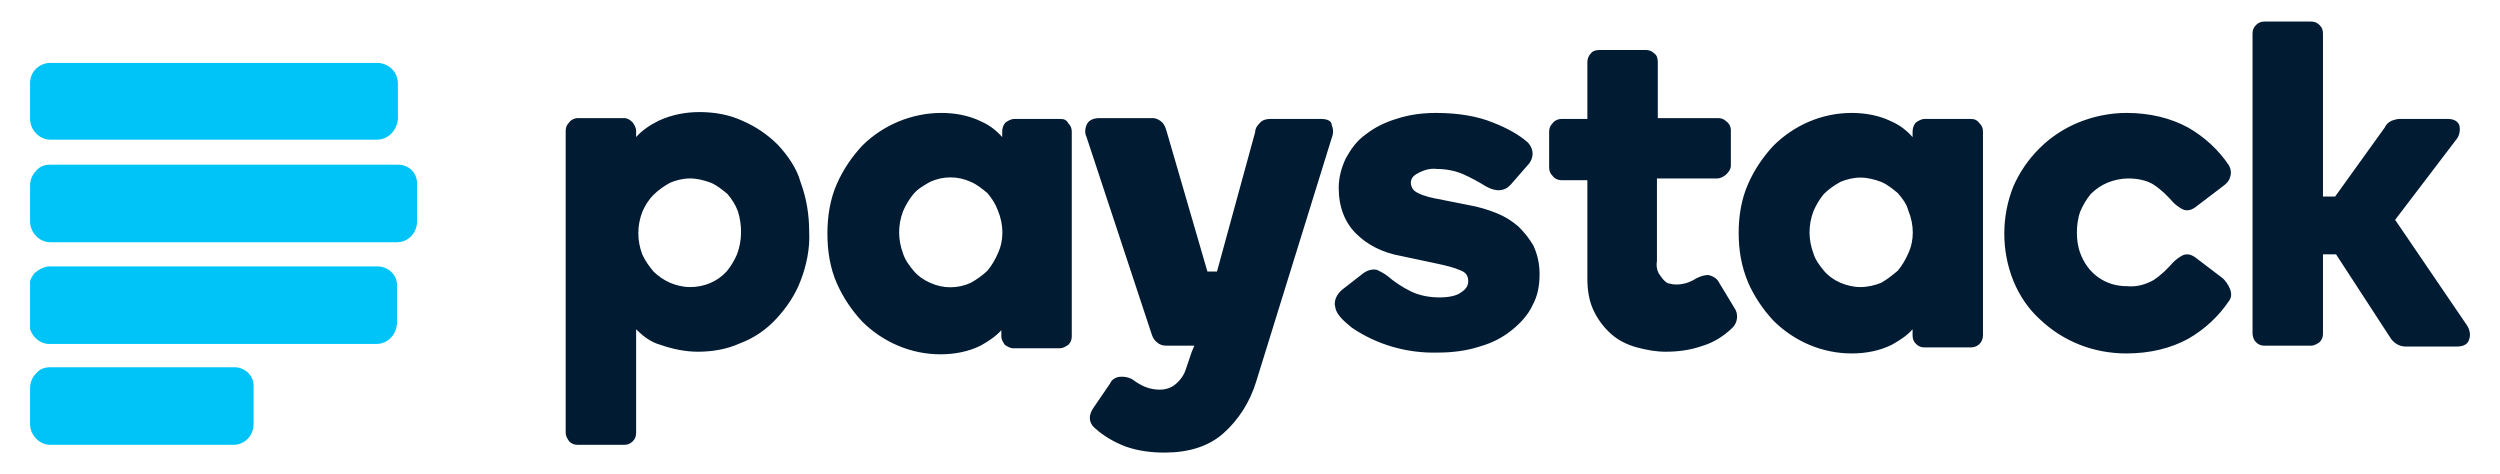 <svg width="58" height="11" viewBox="0 0 58 11" fill="none" xmlns="http://www.w3.org/2000/svg">
<g clip-path="url(#clip0_300_1244)">
<path d="M8.747 1.46H1.162C0.92 1.46 0.698 1.66 0.698 1.92V2.76C0.698 3.02 0.92 3.24 1.162 3.24H8.747C9.009 3.24 9.211 3.02 9.231 2.76V1.94C9.231 1.66 9.009 1.46 8.747 1.46ZM8.747 6.18H1.162C1.041 6.18 0.92 6.24 0.819 6.32C0.739 6.4 0.678 6.52 0.678 6.66V7.5C0.678 7.76 0.9 7.98 1.142 7.98H8.727C8.989 7.98 9.191 7.78 9.211 7.5V6.66C9.231 6.38 9.009 6.18 8.747 6.18ZM5.439 8.52H1.162C1.041 8.52 0.92 8.56 0.84 8.66C0.759 8.74 0.698 8.86 0.698 9V9.84C0.698 10.1 0.92 10.32 1.162 10.32H5.419C5.681 10.32 5.883 10.1 5.883 9.84V8.98C5.903 8.74 5.701 8.52 5.439 8.52ZM9.231 3.82H1.162C1.041 3.82 0.92 3.86 0.84 3.96C0.759 4.04 0.698 4.16 0.698 4.3V5.14C0.698 5.4 0.92 5.62 1.162 5.62H9.211C9.473 5.62 9.675 5.4 9.675 5.14V4.3C9.695 4.02 9.494 3.82 9.231 3.82Z" fill="#00C3F7"/>
<path d="M18.047 3.36C17.805 3.12 17.542 2.94 17.22 2.8C16.917 2.66 16.574 2.6 16.231 2.6C15.908 2.6 15.585 2.66 15.283 2.8C15.081 2.9 14.9 3.02 14.758 3.18V3.04C14.758 2.96 14.718 2.9 14.678 2.84C14.617 2.78 14.557 2.74 14.476 2.74H13.407C13.326 2.74 13.245 2.78 13.205 2.84C13.145 2.9 13.124 2.96 13.124 3.04V10.04C13.124 10.12 13.165 10.18 13.205 10.24C13.266 10.3 13.326 10.32 13.407 10.32H14.476C14.557 10.32 14.617 10.3 14.678 10.24C14.738 10.18 14.758 10.12 14.758 10.04V7.64C14.92 7.8 15.101 7.94 15.323 8C15.606 8.1 15.908 8.16 16.191 8.16C16.534 8.16 16.877 8.1 17.179 7.96C17.502 7.84 17.784 7.64 18.006 7.4C18.248 7.14 18.45 6.84 18.571 6.52C18.712 6.16 18.793 5.76 18.773 5.38C18.773 4.98 18.712 4.6 18.571 4.22C18.49 3.92 18.289 3.62 18.047 3.36ZM17.099 5.9C17.038 6.04 16.957 6.18 16.856 6.3C16.634 6.54 16.332 6.66 16.009 6.66C15.848 6.66 15.686 6.62 15.545 6.56C15.404 6.5 15.263 6.4 15.162 6.3C15.061 6.18 14.96 6.04 14.9 5.9C14.779 5.58 14.779 5.24 14.9 4.92C14.96 4.78 15.041 4.64 15.162 4.52C15.283 4.4 15.404 4.32 15.545 4.24C15.686 4.18 15.848 4.14 16.009 4.14C16.171 4.14 16.332 4.18 16.493 4.24C16.634 4.3 16.756 4.4 16.877 4.5C16.977 4.62 17.058 4.74 17.119 4.9C17.22 5.22 17.22 5.58 17.099 5.9ZM24.603 2.76H23.534C23.453 2.76 23.392 2.8 23.332 2.84C23.271 2.9 23.251 2.98 23.251 3.06V3.18C23.11 3.02 22.948 2.9 22.767 2.82C22.485 2.68 22.162 2.62 21.839 2.62C21.153 2.62 20.487 2.9 20.003 3.38C19.761 3.64 19.559 3.94 19.418 4.26C19.257 4.62 19.196 5.02 19.196 5.42C19.196 5.82 19.257 6.22 19.418 6.58C19.559 6.9 19.761 7.2 20.003 7.46C20.487 7.94 21.133 8.22 21.819 8.22C22.142 8.22 22.464 8.16 22.747 8.02C22.928 7.92 23.11 7.8 23.231 7.66V7.8C23.231 7.88 23.271 7.94 23.312 8C23.372 8.04 23.433 8.08 23.513 8.08H24.582C24.663 8.08 24.724 8.04 24.784 8C24.845 7.94 24.865 7.88 24.865 7.8V3.06C24.865 2.98 24.845 2.92 24.784 2.86C24.744 2.78 24.683 2.76 24.603 2.76ZM23.15 5.88C23.09 6.02 23.009 6.16 22.908 6.28C22.807 6.38 22.666 6.48 22.525 6.56C22.222 6.7 21.879 6.7 21.577 6.56C21.436 6.5 21.294 6.4 21.194 6.28C21.093 6.16 20.992 6.02 20.951 5.88C20.83 5.56 20.83 5.22 20.951 4.9C21.012 4.76 21.093 4.62 21.194 4.5C21.294 4.38 21.436 4.3 21.577 4.22C21.879 4.08 22.222 4.08 22.525 4.22C22.666 4.28 22.787 4.38 22.908 4.48C23.009 4.6 23.09 4.72 23.15 4.88C23.291 5.22 23.291 5.58 23.15 5.88ZM35.233 5.26C35.072 5.12 34.911 5.02 34.709 4.94C34.507 4.86 34.306 4.8 34.084 4.76L33.277 4.6C33.075 4.56 32.914 4.5 32.833 4.44C32.772 4.4 32.732 4.32 32.732 4.24C32.732 4.16 32.772 4.08 32.894 4.02C33.035 3.94 33.196 3.9 33.337 3.92C33.539 3.92 33.761 3.96 33.942 4.04C34.124 4.12 34.306 4.22 34.467 4.32C34.709 4.46 34.911 4.44 35.052 4.28L35.435 3.84C35.516 3.76 35.556 3.66 35.556 3.56C35.556 3.46 35.496 3.34 35.415 3.28C35.254 3.14 34.991 2.98 34.628 2.84C34.285 2.7 33.842 2.62 33.317 2.62C32.994 2.62 32.692 2.66 32.389 2.76C32.127 2.84 31.885 2.96 31.683 3.12C31.481 3.26 31.34 3.46 31.219 3.68C31.118 3.9 31.058 4.12 31.058 4.36C31.058 4.8 31.199 5.16 31.461 5.42C31.724 5.68 32.066 5.86 32.51 5.94L33.357 6.12C33.539 6.16 33.721 6.2 33.902 6.28C34.003 6.32 34.063 6.4 34.063 6.52C34.063 6.62 34.023 6.7 33.902 6.78C33.801 6.86 33.62 6.9 33.398 6.9C33.176 6.9 32.934 6.86 32.732 6.76C32.53 6.66 32.349 6.54 32.187 6.4C32.107 6.34 32.026 6.3 31.945 6.26C31.845 6.24 31.724 6.26 31.602 6.36L31.139 6.72C31.017 6.82 30.937 6.98 30.977 7.12C30.997 7.28 31.139 7.42 31.36 7.6C31.945 8 32.651 8.2 33.357 8.18C33.68 8.18 34.023 8.14 34.326 8.04C34.608 7.96 34.85 7.84 35.072 7.66C35.274 7.5 35.455 7.3 35.556 7.08C35.677 6.86 35.718 6.62 35.718 6.36C35.718 6.14 35.677 5.92 35.576 5.7C35.496 5.56 35.375 5.4 35.233 5.26ZM39.873 6.54C39.833 6.46 39.732 6.4 39.631 6.38C39.53 6.38 39.429 6.42 39.349 6.46C39.228 6.54 39.066 6.6 38.905 6.6C38.864 6.6 38.804 6.6 38.743 6.58C38.683 6.58 38.643 6.54 38.602 6.5C38.562 6.46 38.522 6.4 38.481 6.34C38.441 6.26 38.421 6.16 38.441 6.06V4.14H39.833C39.913 4.14 39.994 4.1 40.055 4.04C40.115 3.98 40.156 3.92 40.156 3.84V3.02C40.156 2.94 40.115 2.86 40.055 2.82C39.994 2.76 39.934 2.74 39.853 2.74H38.461V1.44C38.461 1.36 38.441 1.28 38.38 1.24C38.32 1.18 38.259 1.16 38.179 1.16H37.109C37.029 1.16 36.948 1.18 36.908 1.24C36.847 1.3 36.827 1.38 36.827 1.44V2.76H36.222C36.141 2.76 36.06 2.8 36.02 2.86C35.96 2.92 35.94 2.98 35.94 3.06V3.88C35.94 3.96 35.96 4.02 36.02 4.08C36.06 4.14 36.141 4.18 36.222 4.18H36.827V6.46C36.827 6.74 36.867 7 36.989 7.24C37.089 7.44 37.23 7.62 37.392 7.76C37.553 7.9 37.755 8 37.977 8.06C38.199 8.12 38.421 8.16 38.643 8.16C38.945 8.16 39.228 8.12 39.51 8.02C39.772 7.94 40.014 7.78 40.196 7.6C40.317 7.48 40.337 7.28 40.236 7.14L39.873 6.54ZM45.723 2.76H44.654C44.573 2.76 44.513 2.8 44.452 2.84C44.392 2.9 44.372 2.98 44.372 3.06V3.18C44.23 3.02 44.069 2.9 43.887 2.82C43.605 2.68 43.282 2.62 42.959 2.62C42.274 2.62 41.628 2.9 41.144 3.38C40.902 3.64 40.7 3.94 40.559 4.26C40.398 4.62 40.337 5.02 40.337 5.4C40.337 5.8 40.398 6.18 40.559 6.56C40.7 6.88 40.902 7.18 41.144 7.44C41.628 7.92 42.274 8.2 42.959 8.2C43.282 8.2 43.605 8.14 43.887 8C44.069 7.9 44.251 7.78 44.372 7.64V7.78C44.372 7.86 44.392 7.92 44.452 7.98C44.513 8.04 44.573 8.06 44.654 8.06H45.723C45.885 8.06 46.005 7.94 46.005 7.78V3.06C46.005 2.98 45.985 2.92 45.925 2.86C45.864 2.78 45.804 2.76 45.723 2.76ZM44.271 5.88C44.21 6.02 44.13 6.16 44.029 6.28C43.908 6.38 43.787 6.48 43.645 6.56C43.504 6.62 43.323 6.66 43.161 6.66C43 6.66 42.839 6.62 42.697 6.56C42.556 6.5 42.415 6.4 42.314 6.28C42.213 6.16 42.112 6.02 42.072 5.88C41.951 5.56 41.951 5.22 42.072 4.9C42.132 4.76 42.213 4.62 42.314 4.5C42.435 4.38 42.556 4.3 42.697 4.22C42.839 4.16 43 4.12 43.161 4.12C43.323 4.12 43.484 4.16 43.645 4.22C43.787 4.28 43.908 4.38 44.029 4.48C44.13 4.6 44.23 4.72 44.271 4.88C44.412 5.22 44.412 5.58 44.271 5.88ZM51.573 6.46L50.968 6C50.847 5.9 50.746 5.88 50.645 5.92C50.565 5.96 50.484 6.02 50.423 6.08C50.282 6.24 50.141 6.38 49.959 6.5C49.778 6.6 49.576 6.66 49.354 6.64C49.112 6.64 48.89 6.58 48.688 6.44C48.487 6.3 48.346 6.1 48.265 5.88C48.204 5.72 48.184 5.56 48.184 5.4C48.184 5.24 48.204 5.06 48.265 4.9C48.325 4.76 48.406 4.62 48.507 4.5C48.628 4.38 48.749 4.3 48.89 4.24C49.031 4.18 49.213 4.14 49.374 4.14C49.576 4.14 49.798 4.18 49.959 4.28C50.141 4.4 50.282 4.54 50.423 4.7C50.484 4.76 50.565 4.82 50.645 4.86C50.746 4.9 50.847 4.88 50.968 4.78L51.573 4.32C51.654 4.26 51.714 4.2 51.734 4.12C51.775 4.02 51.755 3.92 51.714 3.84C51.472 3.48 51.15 3.18 50.766 2.96C50.363 2.74 49.879 2.62 49.334 2.62C48.951 2.62 48.567 2.7 48.224 2.84C47.882 2.98 47.579 3.18 47.317 3.44C47.054 3.7 46.853 4 46.712 4.32C46.429 5.02 46.429 5.82 46.712 6.52C46.853 6.86 47.054 7.16 47.317 7.4C47.861 7.92 48.567 8.2 49.334 8.2C49.879 8.2 50.363 8.08 50.766 7.86C51.15 7.64 51.472 7.34 51.714 6.98C51.775 6.9 51.775 6.8 51.734 6.7C51.694 6.6 51.634 6.52 51.573 6.46ZM57.242 7.56L55.567 5.1L56.999 3.22C57.06 3.14 57.08 3.02 57.06 2.92C57.04 2.84 56.959 2.76 56.798 2.76H55.668C55.608 2.76 55.547 2.78 55.487 2.8C55.406 2.84 55.365 2.88 55.325 2.96L54.175 4.56H53.893V0.78C53.893 0.7 53.873 0.64 53.812 0.58C53.752 0.52 53.691 0.5 53.611 0.5H52.541C52.461 0.5 52.4 0.52 52.34 0.58C52.279 0.64 52.259 0.7 52.259 0.78V7.74C52.259 7.82 52.299 7.9 52.34 7.94C52.4 8 52.461 8.02 52.541 8.02H53.611C53.691 8.02 53.752 7.98 53.812 7.94C53.873 7.88 53.893 7.82 53.893 7.74V5.9H54.196L55.446 7.82C55.527 7.96 55.668 8.04 55.809 8.04H56.999C57.181 8.04 57.262 7.96 57.282 7.88C57.322 7.78 57.302 7.66 57.242 7.56ZM30.654 2.76H29.464C29.384 2.76 29.283 2.78 29.222 2.86C29.162 2.92 29.121 2.98 29.121 3.06L28.234 6.3H28.012L27.064 3.04C27.044 2.98 27.023 2.9 26.963 2.84C26.902 2.78 26.822 2.74 26.741 2.74H25.51C25.349 2.74 25.248 2.8 25.208 2.9C25.167 3 25.167 3.1 25.208 3.18L26.721 7.76C26.741 7.82 26.781 7.9 26.842 7.94C26.902 8 26.983 8.02 27.064 8.02H27.709L27.649 8.16L27.507 8.58C27.467 8.7 27.386 8.82 27.265 8.92C27.165 9 27.044 9.04 26.902 9.04C26.801 9.04 26.68 9.02 26.579 8.98C26.479 8.94 26.378 8.88 26.297 8.82C26.216 8.76 26.116 8.74 26.035 8.74H26.015C25.894 8.74 25.793 8.8 25.752 8.9L25.369 9.46C25.208 9.7 25.309 9.86 25.41 9.94C25.611 10.12 25.853 10.26 26.116 10.36C26.398 10.46 26.701 10.5 27.023 10.5C27.568 10.5 28.032 10.36 28.375 10.06C28.738 9.74 29 9.32 29.141 8.86L30.896 3.2C30.937 3.1 30.937 3 30.896 2.9C30.896 2.82 30.816 2.76 30.654 2.76Z" fill="#011B33"/>
</g>
<defs>
<clipPath id="clip0_300_1244">
<rect width="56.604" height="10" fill="white" transform="translate(0.698 0.5)"/>
</clipPath>
</defs>
</svg>
